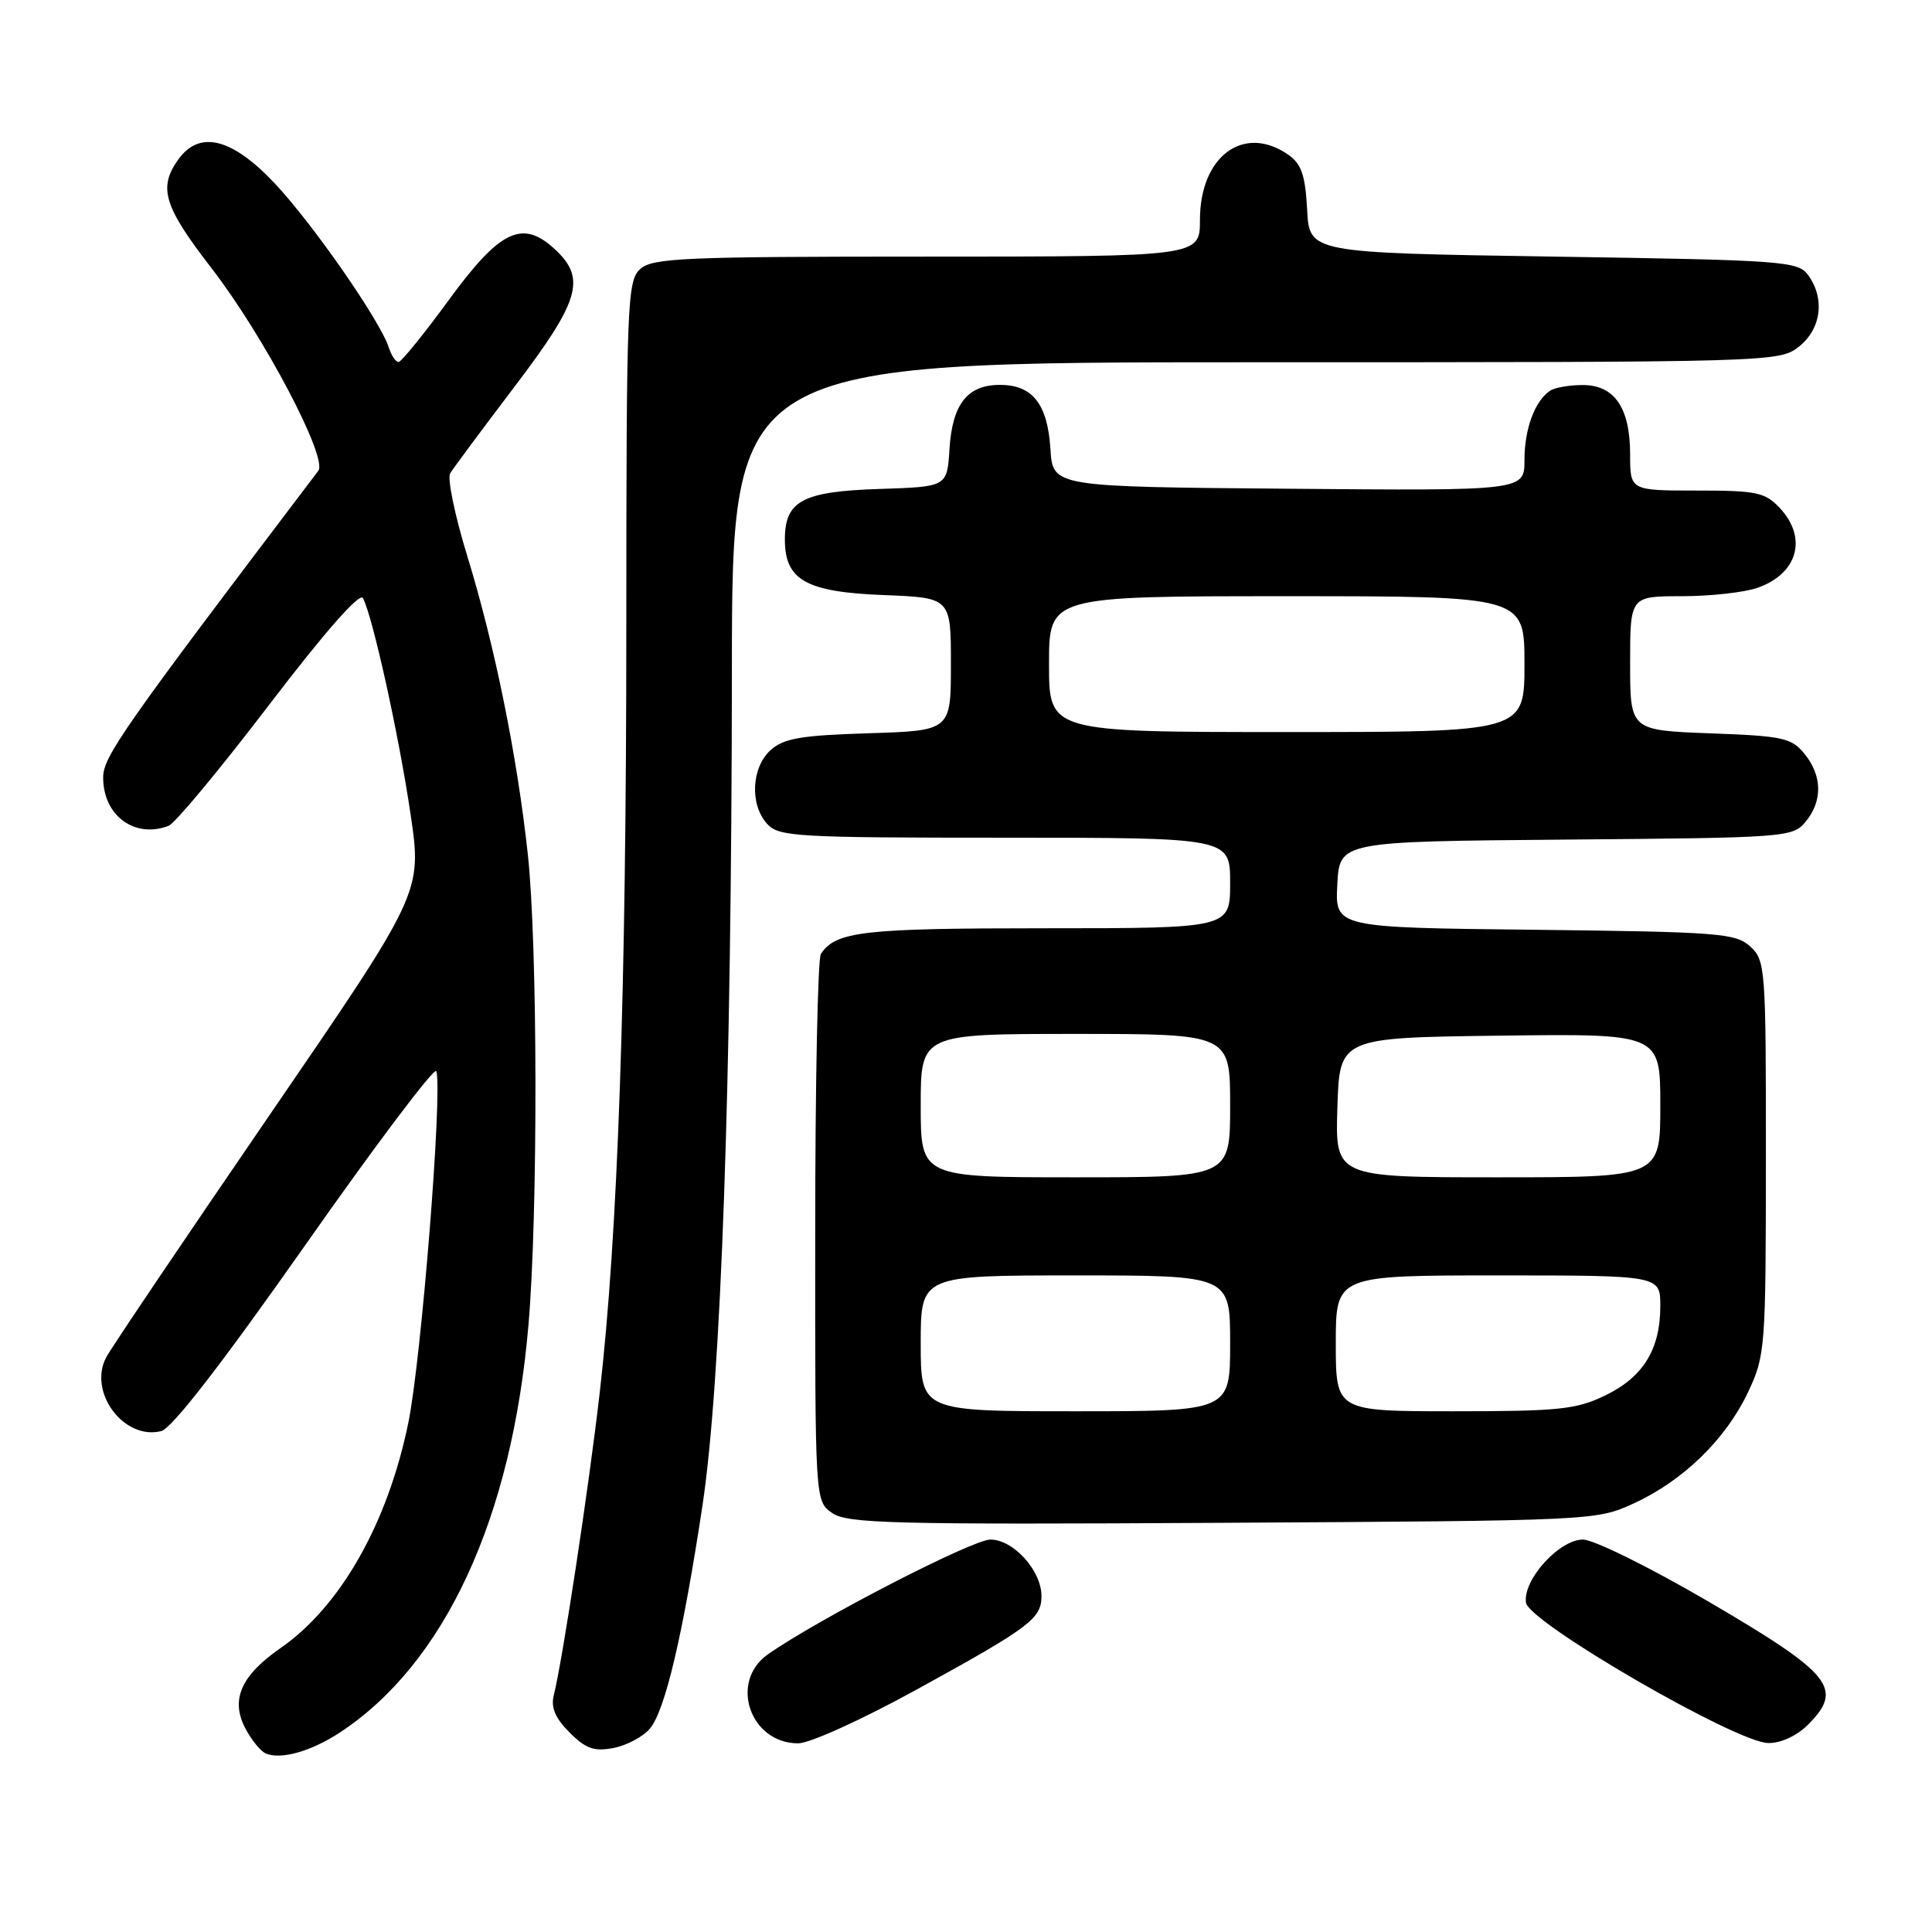 <?xml version="1.0" encoding="UTF-8" standalone="no"?>
<!DOCTYPE svg PUBLIC "-//W3C//DTD SVG 1.1//EN" "http://www.w3.org/Graphics/SVG/1.1/DTD/svg11.dtd" >
<svg xmlns="http://www.w3.org/2000/svg" xmlns:xlink="http://www.w3.org/1999/xlink" version="1.1" viewBox="0 0 256 256">
 <g >
 <path fill="currentColor"
d=" M 45.00 229.59 C 58.93 220.46 67.85 201.18 70.03 175.50 C 71.30 160.64 71.24 125.16 69.94 113.21 C 68.52 100.13 65.56 85.55 61.93 73.72 C 60.27 68.34 59.25 63.39 59.65 62.72 C 60.05 62.05 63.90 56.88 68.19 51.22 C 76.80 39.89 77.69 36.93 73.60 33.10 C 69.26 29.02 66.30 30.41 59.50 39.71 C 56.20 44.23 53.19 47.94 52.82 47.96 C 52.44 47.98 51.86 47.12 51.52 46.05 C 50.39 42.52 41.41 29.60 36.36 24.25 C 30.66 18.22 26.37 17.21 23.56 21.22 C 20.96 24.92 21.73 27.39 28.03 35.54 C 34.93 44.47 43.47 60.67 42.18 62.38 C 16.22 96.61 13.67 100.26 13.67 103.03 C 13.67 108.08 17.85 111.15 22.35 109.42 C 23.19 109.10 29.17 101.90 35.64 93.42 C 43.04 83.73 47.67 78.46 48.09 79.25 C 49.37 81.62 52.88 97.53 54.40 107.88 C 55.93 118.26 55.93 118.26 35.63 147.88 C 24.47 164.17 14.77 178.55 14.08 179.84 C 11.63 184.44 16.40 190.87 21.36 189.63 C 22.78 189.27 29.35 180.78 40.48 164.94 C 49.80 151.66 57.60 141.31 57.81 141.94 C 58.67 144.52 55.83 180.15 54.10 188.56 C 51.36 201.87 45.11 212.88 37.17 218.38 C 31.95 222.00 30.53 225.20 32.48 228.96 C 33.29 230.53 34.53 232.06 35.23 232.35 C 37.24 233.19 41.20 232.07 45.00 229.59 Z  M 86.13 229.03 C 88.14 226.62 90.49 216.63 93.08 199.50 C 95.55 183.11 96.94 143.65 96.98 88.75 C 97.00 48.00 97.00 48.00 166.37 48.00 C 235.03 48.00 235.76 47.98 238.37 45.93 C 241.33 43.59 241.85 39.55 239.58 36.44 C 238.24 34.61 236.37 34.47 205.83 34.00 C 173.50 33.50 173.50 33.50 173.20 27.77 C 172.96 23.23 172.45 21.73 170.73 20.52 C 164.83 16.39 159.00 20.67 159.00 29.13 C 159.00 34.00 159.00 34.00 122.83 34.00 C 90.57 34.00 86.46 34.18 84.83 35.65 C 83.11 37.21 83.00 40.01 82.99 82.90 C 82.99 131.57 81.88 163.49 79.47 184.50 C 78.03 197.05 74.55 219.95 73.38 224.63 C 72.97 226.25 73.57 227.66 75.47 229.56 C 77.63 231.73 78.73 232.11 81.32 231.61 C 83.07 231.27 85.24 230.11 86.13 229.03 Z  M 121.51 223.85 C 136.50 215.61 138.00 214.48 138.00 211.48 C 138.00 208.11 134.28 204.00 131.23 204.00 C 128.85 204.00 108.38 214.55 101.75 219.21 C 96.59 222.83 99.37 231.00 105.76 231.00 C 107.30 231.00 114.24 227.85 121.51 223.85 Z  M 239.55 228.55 C 244.35 223.74 242.80 221.82 226.18 212.10 C 218.55 207.65 211.16 204.00 209.75 204.00 C 206.60 204.00 201.76 209.35 202.20 212.36 C 202.58 214.99 230.05 230.91 234.30 230.96 C 235.97 230.99 238.08 230.01 239.55 228.55 Z  M 216.50 199.20 C 223.03 196.20 228.66 190.72 231.61 184.50 C 233.91 179.64 233.98 178.78 233.99 153.40 C 234.00 128.15 233.93 127.25 231.90 125.40 C 229.96 123.65 227.71 123.48 203.35 123.20 C 176.90 122.91 176.90 122.91 177.20 117.20 C 177.50 111.50 177.50 111.50 207.50 111.25 C 236.67 111.01 237.55 110.95 239.25 108.89 C 241.52 106.15 241.47 102.80 239.11 99.89 C 237.39 97.77 236.27 97.52 226.61 97.17 C 216.00 96.77 216.00 96.77 216.00 87.89 C 216.00 79.00 216.00 79.00 222.85 79.00 C 226.62 79.00 231.13 78.50 232.87 77.89 C 238.22 76.03 239.54 71.27 235.83 67.31 C 233.87 65.23 232.76 65.00 224.83 65.00 C 216.00 65.00 216.00 65.00 216.00 60.22 C 216.00 54.03 213.92 51.00 209.69 51.02 C 207.94 51.02 206.00 51.36 205.40 51.77 C 203.37 53.12 202.00 56.83 202.00 60.95 C 202.00 65.03 202.00 65.03 170.75 64.76 C 139.50 64.50 139.50 64.50 139.19 59.51 C 138.81 53.53 136.82 51.00 132.50 51.00 C 128.18 51.00 126.19 53.53 125.81 59.51 C 125.50 64.50 125.50 64.50 116.53 64.79 C 106.32 65.12 104.00 66.36 104.00 71.50 C 104.00 76.87 106.81 78.45 117.10 78.85 C 126.00 79.20 126.00 79.20 126.00 88.01 C 126.00 96.82 126.00 96.82 115.10 97.16 C 106.10 97.44 103.84 97.83 102.10 99.40 C 99.56 101.71 99.33 106.61 101.65 109.17 C 103.19 110.87 105.51 111.00 133.15 111.00 C 163.00 111.00 163.00 111.00 163.00 117.00 C 163.00 123.00 163.00 123.00 138.43 123.00 C 114.32 123.00 110.76 123.41 108.77 126.40 C 108.36 127.00 108.02 143.56 108.02 163.19 C 108.00 198.89 108.00 198.89 110.25 200.47 C 112.24 201.88 118.13 202.03 162.00 201.78 C 211.25 201.50 211.53 201.49 216.50 199.20 Z  M 122.00 178.00 C 122.00 169.00 122.00 169.00 142.50 169.00 C 163.00 169.00 163.00 169.00 163.00 178.00 C 163.00 187.00 163.00 187.00 142.50 187.00 C 122.00 187.00 122.00 187.00 122.00 178.00 Z  M 177.00 178.00 C 177.00 169.00 177.00 169.00 198.50 169.00 C 220.00 169.00 220.00 169.00 220.00 173.05 C 220.00 178.79 217.74 182.46 212.71 184.90 C 208.86 186.76 206.58 187.00 192.68 187.00 C 177.00 187.00 177.00 187.00 177.00 178.00 Z  M 122.00 146.50 C 122.00 137.00 122.00 137.00 142.50 137.00 C 163.00 137.00 163.00 137.00 163.00 146.50 C 163.00 156.00 163.00 156.00 142.50 156.00 C 122.00 156.00 122.00 156.00 122.00 146.50 Z  M 177.21 146.75 C 177.50 137.50 177.50 137.50 198.75 137.23 C 220.00 136.96 220.00 136.96 220.00 146.48 C 220.00 156.00 220.00 156.00 198.46 156.00 C 176.92 156.00 176.92 156.00 177.21 146.75 Z  M 139.00 88.00 C 139.00 79.00 139.00 79.00 170.50 79.00 C 202.00 79.00 202.00 79.00 202.00 88.00 C 202.00 97.00 202.00 97.00 170.50 97.00 C 139.00 97.00 139.00 97.00 139.00 88.00 Z "/>
</g>
</svg>